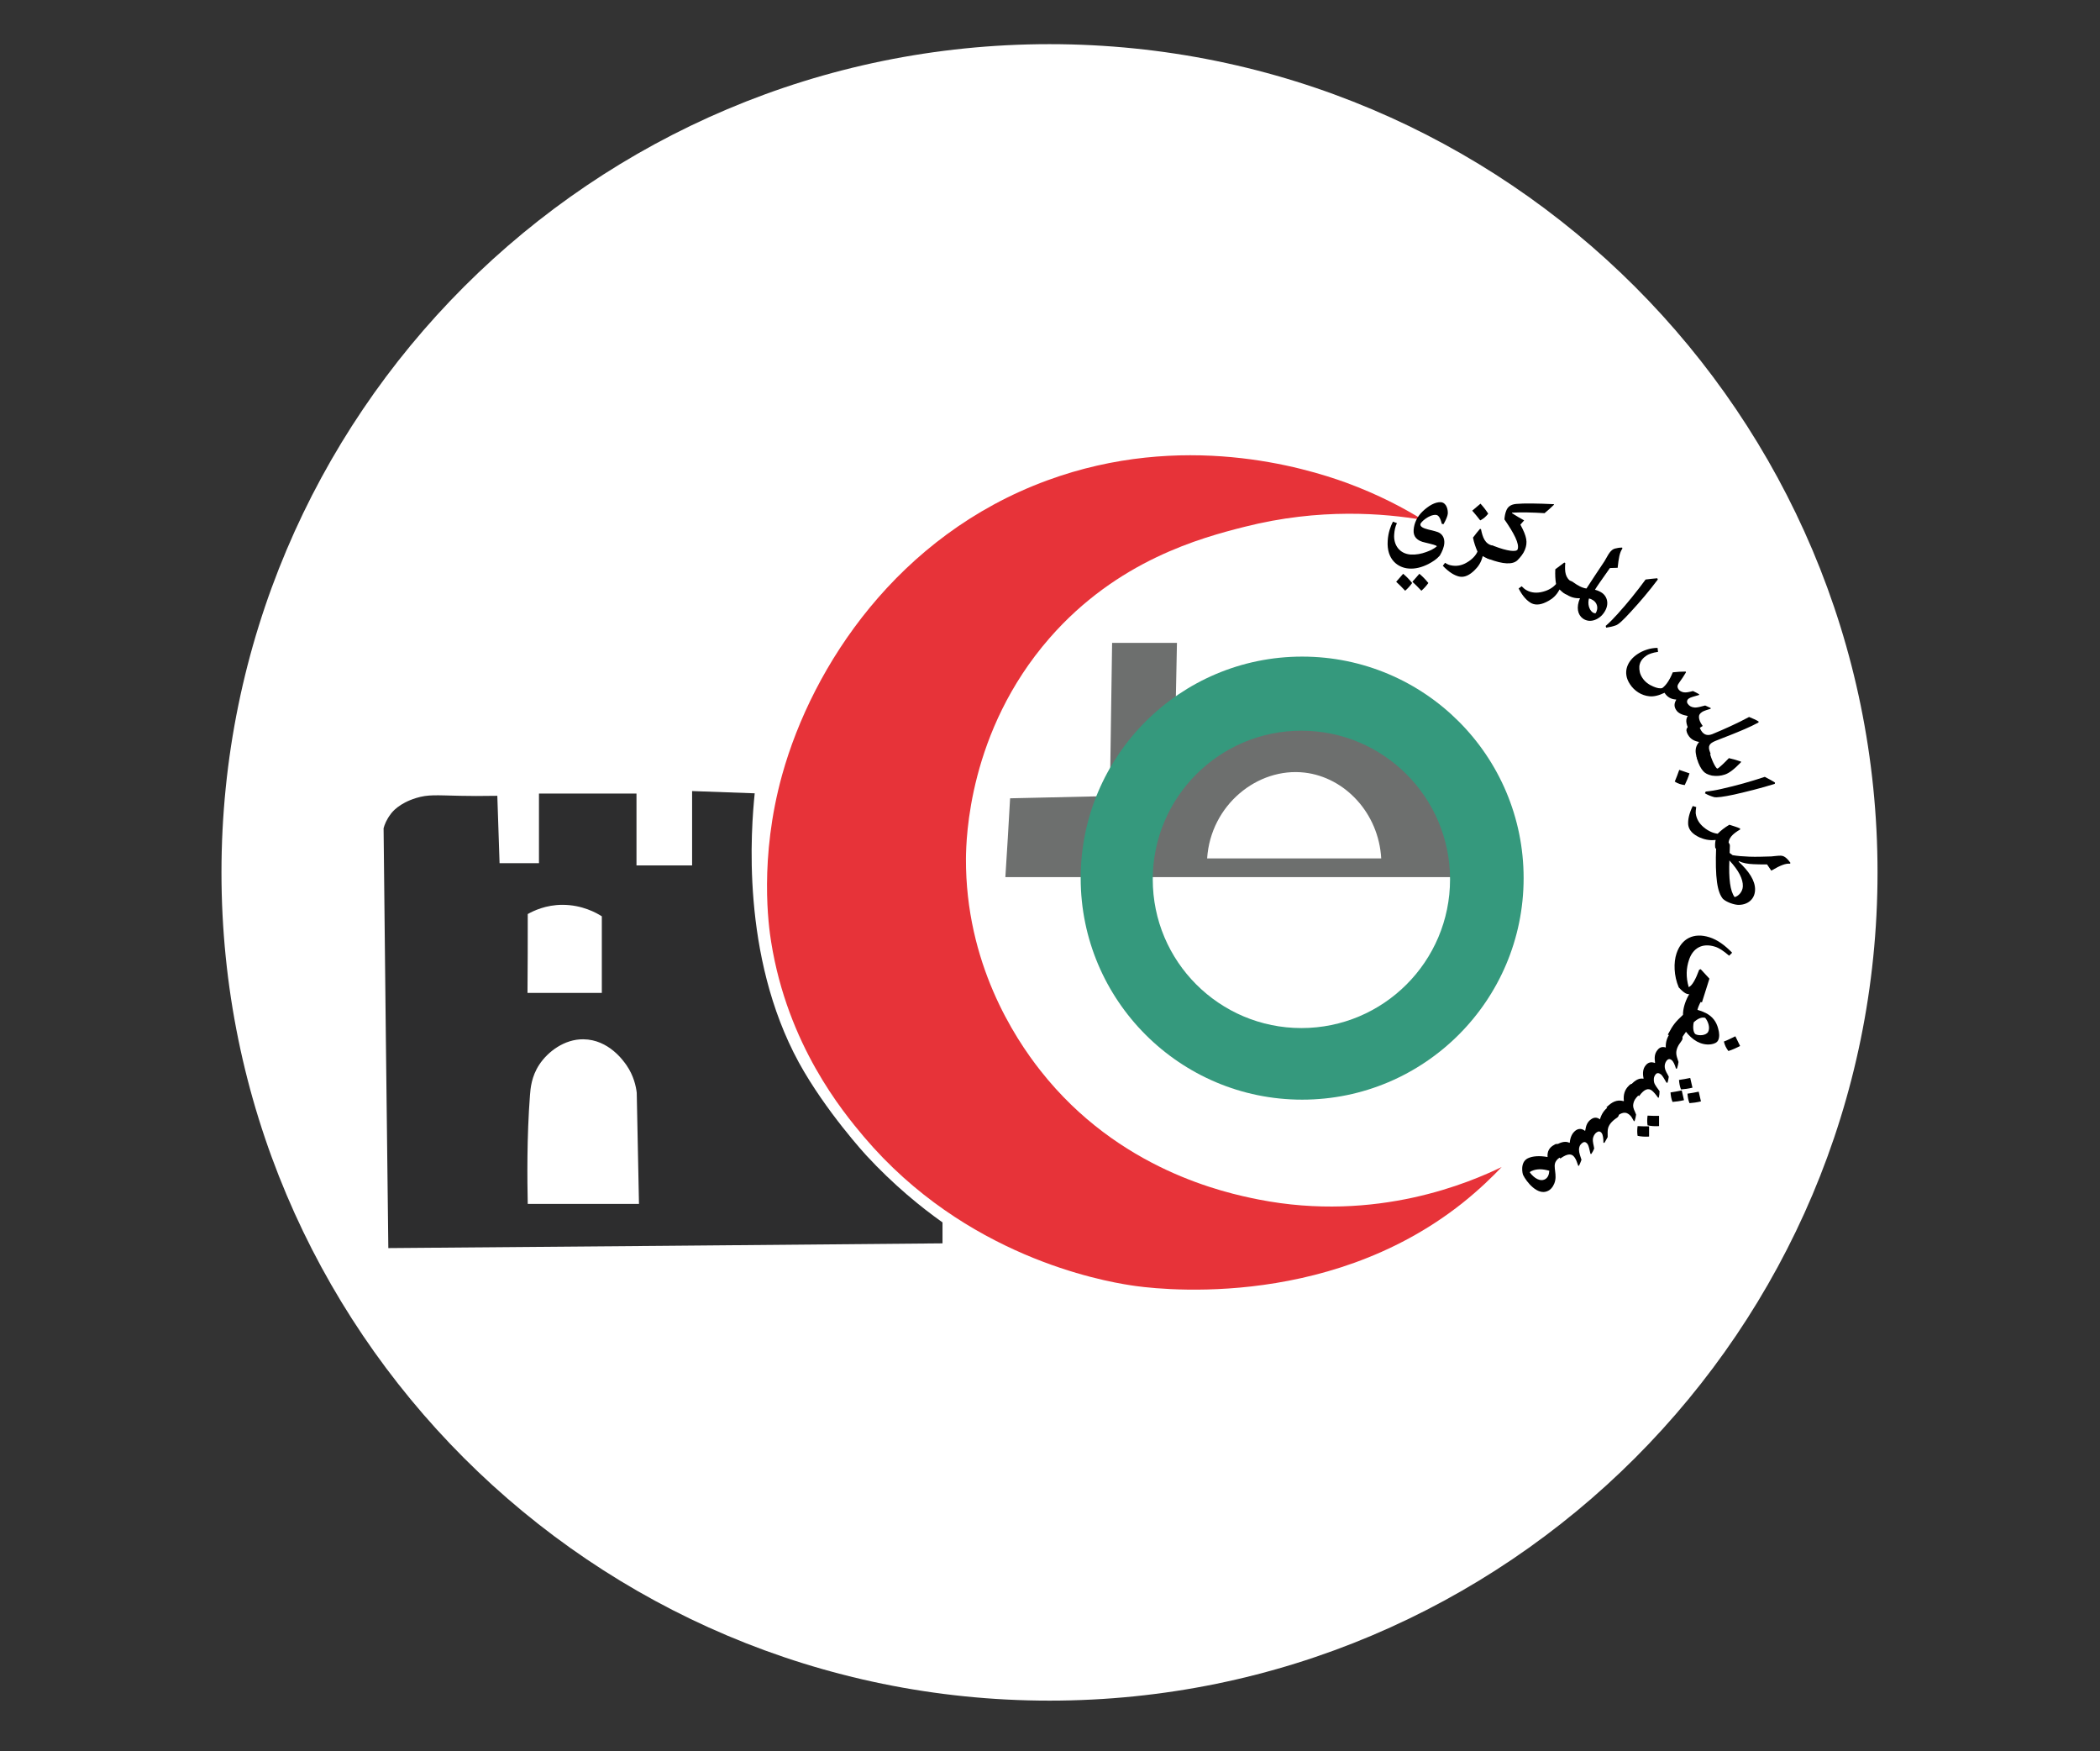 <svg width="842" height="702" viewBox="0 0 842 702" fill="none" xmlns="http://www.w3.org/2000/svg">
<rect x="0" y="0" width="842" height="702" fill="#333333" stroke="none"/>
<path d="M420.801 681.7C604.159 681.7 752.801 533.059 752.801 349.7C752.801 166.342 604.159 17.7 420.801 17.7C237.442 17.7 88.801 166.342 88.801 349.7C88.801 533.059 237.442 681.7 420.801 681.7Z" fill="white"/>
<path d="M570.5 208.4C555.2 205.8 529.2 203.5 498.9 211.2C481.5 215.6 448 224.6 420.8 255.8C388.2 293.2 387.4 336.3 387.3 344.1C387.1 386 406.7 415.9 417.2 429.2C448.6 469.1 491.4 478.2 504.5 480.8C552.1 490.2 589.7 473.8 602.1 467.8C598.5 471.6 593.2 476.8 586.3 482.3C530.9 526.2 460.7 516.4 453.3 515.2C441.6 513.4 387 503.6 346.4 455.7C337.8 445.5 315.8 418.9 309.2 377.6C308.2 371.5 304.3 344.1 313.6 310.6C325.8 266.8 360 214.6 419.8 192.6C474.2 172.6 523 187.4 539.8 193.5C552.9 198.3 563.3 203.9 570.5 208.4Z" fill="#E73339"/>
<path d="M347.301 463.1C347.301 463.1 331.001 445.4 320.301 425.9C296.901 383 301.201 331.9 302.601 318C294.201 317.7 285.901 317.4 277.501 317.1C277.501 327 277.501 336.9 277.501 346.9C270.101 346.9 262.601 346.9 255.201 346.9C255.201 337.3 255.201 327.7 255.201 318.1C242.201 318.1 229.201 318.1 216.101 318.1C216.101 327.4 216.101 336.7 216.101 346C210.801 346 205.601 346 200.301 346C200.001 337 199.701 328 199.401 319C193.101 319.1 188.001 319.1 184.501 319C174.701 318.8 171.701 318.4 166.801 319.9C160.001 322 157.201 325.5 156.601 326.4C155.001 328.5 154.201 330.5 153.801 332C154.401 388.1 155.001 444.2 155.701 500.3C229.801 499.7 303.901 499.1 377.901 498.4C377.901 495.6 377.901 492.8 377.901 490C369.301 483.9 358.401 475.1 347.301 463.1ZM211.601 366.4C213.901 365.1 218.901 362.7 225.501 362.7C233.401 362.7 239.101 365.9 241.301 367.3C241.301 377.5 241.301 387.8 241.301 398C231.401 398 221.501 398 211.501 398C211.601 387.5 211.601 377 211.601 366.4ZM211.601 482.6C211.401 473 211.201 455.8 212.501 438.9C212.701 436.3 213.101 431.5 216.201 426.8C219.601 421.6 226.301 416.5 233.901 416.6C244.101 416.7 250.001 425.3 251.201 427C254.101 431.2 255.001 435.5 255.301 438C255.601 452.9 255.901 467.8 256.201 482.6C241.301 482.6 226.401 482.6 211.601 482.6Z" fill="#2D2D2E"/>
<path d="M548.202 286.5C521.702 275.6 491.102 281.9 471.002 302.3C471.302 287.4 471.602 272.5 471.902 257.7C463.202 257.7 454.502 257.7 445.902 257.7C445.602 278.2 445.302 298.6 445.002 319.1C431.702 319.4 418.302 319.7 405.002 320C404.402 330.5 403.802 341.1 403.102 351.6C466.002 351.6 528.902 351.6 591.902 351.6C591.802 323.1 574.502 297.3 548.202 286.5ZM484.002 344.1C485.402 322.7 504.202 307.5 523.102 309.7C539.302 311.6 552.802 326 553.802 344.1C530.502 344.1 507.302 344.1 484.002 344.1Z" fill="#6D6F6E"/>
<path d="M522.101 263.2C473.101 263.2 433.301 303 433.301 352C433.301 401 473.101 440.8 522.101 440.8C571.101 440.8 610.901 401 610.901 352C610.901 303 571.201 263.2 522.101 263.2ZM521.801 412.1C488.901 412.1 462.201 385.4 462.201 352.5C462.201 319.6 488.901 292.9 521.801 292.9C554.701 292.9 581.401 319.6 581.401 352.5C581.401 385.4 554.701 412.1 521.801 412.1Z" fill="#35997D"/>
<path d="M578.1 210C577.5 207.5 576.7 206.4 575.7 206.4C573.1 206.2 569.5 209.3 569.5 210.2C569.4 212.3 575.4 212.4 577.3 213.7C578.5 214.5 579.2 215.8 579.1 217.7C579 219.3 578.3 221 577.3 222.7C576 224.2 574.4 225.2 572.7 226.1C570.1 227.4 567.5 228.1 564.9 227.9C560.6 227.6 555.9 224.4 556.4 216.8C556.6 213.5 557.5 211.1 558.5 209.1L560.1 209.7C559.4 211.1 559.1 212.7 559 214.3C558.7 218.4 561.1 222 565.7 222.3C567.8 222.4 569.9 222 571.8 221.3C573.5 220.7 575.1 219.9 576.1 219C576.1 218.6 574 218.1 571.5 217.5C568 216.8 566.6 215 566.8 212.4C567 209.7 568.2 207.1 570.4 205C572.8 202.7 575.4 201.2 577.7 201.3C580 201.5 580.6 204.3 580.5 205.9C580.4 206.9 579.8 208.3 578.8 210.1L578.1 210ZM562.6 230C563.9 231.1 565.1 232.3 566.2 233.7C565.3 235 564.3 236 563.4 236.8C562.2 235.5 561 234.3 559.8 233.2L562.6 230ZM569.1 230C570.4 231.1 571.6 232.3 572.7 233.7C571.8 235 570.8 236 569.9 236.8C568.7 235.5 567.5 234.3 566.3 233.2L569.1 230Z" fill="black"/>
<path d="M597.7 224.2L597.2 224.1C596.1 223.8 595.3 223.4 594.5 222.9C593.8 225.7 592.6 227.2 591.3 228.5C589.3 230.5 587.2 231.6 585 231.1C583 230.6 580.9 229.3 578.5 226.8L579.4 225.6C580.3 226.2 581.1 226.5 581.7 226.6C583.9 227.1 586.1 226.7 588.1 225.5C590.2 224.3 591.7 222.7 592.4 221.1C591.7 219.5 591 217.6 590.6 215.5C591.6 214.2 592.5 213 593.4 212L593.8 212.1C594.5 215.5 595.4 218 598.4 218.7L598.8 218.8L597.7 224.2ZM593.6 201.9C594.8 203.2 595.8 204.5 596.7 205.9C595.8 207.1 594.7 208 593.5 208.6C592.6 207.4 591.5 206.1 590.3 204.7L593.6 201.9Z" fill="black"/>
<path d="M609.601 210.3C612.201 215.1 612.601 217.4 611.401 220.4C610.801 221.9 609.701 223.3 608.401 224.6C606.501 226.4 602.601 226.2 597.101 224.1L596.701 224C595.501 223.5 595.401 222 595.901 220.7C596.401 219.5 597.401 218.3 598.701 218.8L599.101 218.9C604.201 220.9 608.101 221.4 608.501 220.2C609.301 218 607.001 213.7 603.201 208.2C603.301 206.9 603.501 205.8 603.901 204.8C604.501 203.1 605.801 202.2 607.901 202C611.101 201.7 616.601 201.8 623.001 202.1L623.101 202.3C621.901 203.5 620.601 204.6 619.301 205.7C614.401 205.4 610.101 205.3 606.301 205.5L606.201 205.7C607.901 206.8 609.501 207.7 611.101 208.6L609.601 210.3Z" fill="black"/>
<path d="M628 238.3L627.6 238.1C626.6 237.6 626 236.9 625.3 236.3C624 238.8 622.4 240 620.8 240.9C618.3 242.3 616 242.8 614 241.8C612.2 240.8 610.5 239 608.9 235.9L610.1 235C610.9 235.8 611.5 236.3 612.1 236.6C614.1 237.7 616.3 237.8 618.6 237.2C621 236.6 622.8 235.4 623.9 234.1C623.6 232.4 623.5 230.4 623.6 228.2C624.9 227.2 626.1 226.3 627.2 225.5L627.6 225.7C627.3 229.2 627.6 231.8 630.3 233.3L630.6 233.5L628 238.3Z" fill="black"/>
<path d="M633.5 239.8C631.5 239.9 629.5 239.4 627.5 237.9L627.2 237.7C626.1 236.9 626.5 235.4 627.3 234.3C628.1 233.2 629.4 232.4 630.5 233.2L630.8 233.4C632.6 234.7 634.4 235.7 636.1 235.9C638.5 232.2 640.8 228.7 643.3 225C644 223.9 644.7 222.4 645.4 221.5C646 220.7 646.7 220.1 647.5 219.9C648.3 219.7 649.2 219.5 650.4 219.5L650.5 219.9C649.4 221.4 649 223.8 648.6 227.6L645.5 227.7C642.2 232.4 640.6 234.6 639.5 236.4C640.7 236.7 641.7 237.2 642.4 237.7C644.6 239.3 645.4 242.6 642.9 245.9C641.5 247.9 637.8 250.2 634.6 247.9C632.6 246.4 631.9 243.5 633.5 239.8ZM638.6 245.5C638.9 245.7 639.4 245.9 639.8 245.8C641.1 243.6 640.2 241.6 638.9 240.7C638.3 240.3 637.7 240 637.1 239.9C636.5 242 637.1 244.4 638.6 245.5Z" fill="black"/>
<path d="M643.801 250.9C645.301 249.6 646.701 248.2 648.501 246.2C652.501 241.8 656.201 237.2 659.801 232.3C661.501 232.1 663.001 231.9 664.501 231.8L664.701 232.3C661.101 237.1 657.501 241.3 653.901 245.2C651.001 248.4 648.901 250.4 647.801 250.7C646.701 251.1 645.401 251.4 644.001 251.6L643.801 250.9Z" fill="black"/>
<path d="M661.299 279.1C658.199 278.8 655.299 277 653.499 274.2C650.399 269.5 652.499 264.8 656.699 262.1C658.699 260.8 661.599 259.7 664.599 259.7L664.799 261.3C662.599 261.6 661.099 262.2 660.299 262.7C658.799 263.7 657.599 264.9 657.299 267C657.199 268.7 657.499 270.2 658.499 271.7C659.599 273.4 661.199 274.5 662.899 275.2C664.299 275.8 665.599 276.1 666.499 275.8C667.999 274.7 669.399 272.7 670.699 269.5C672.399 269.3 674.099 269.2 675.899 269.2L675.999 269.5C675.199 270.9 674.299 272.2 673.299 273.6C672.599 274.6 672.299 275.2 672.999 276.3C673.399 276.9 674.099 277.3 674.999 277.5C675.999 277.7 677.299 277.4 678.799 277C679.599 277.4 680.499 277.8 681.299 278.3L681.199 278.6C679.299 279.1 677.699 279.6 677.299 279.9C676.799 280.2 676.599 280.5 676.499 280.8C676.299 281.4 676.499 281.8 676.699 282.1C677.299 283 678.199 283.5 679.399 283.6C680.599 283.7 682.099 283.2 683.699 282.8L685.899 283.8V284.1C684.599 284.5 683.299 284.9 682.599 285.3C681.499 286 681.199 286.6 681.199 287.4C681.199 288.4 681.699 289.6 682.499 290.7L682.699 291L678.099 294L677.899 293.7C676.299 291.3 675.499 288.6 676.699 287.1V287C674.499 286.6 672.799 285.9 671.999 284.5C671.299 283.4 671.099 282.1 672.099 280.5L671.999 280.4C669.899 280.3 668.399 279.3 667.399 277.7C665.099 278.8 663.099 279.3 661.299 279.1Z" fill="black"/>
<path d="M680.599 304.4L680.499 304C679.599 301.7 679.499 299.5 681.199 297.5V297.4C678.899 297 677.299 295.9 676.399 293.7L676.299 293.3C675.799 292.1 676.899 291 678.099 290.5C679.299 290 680.899 290 681.399 291.3L681.599 291.9C682.699 294.5 684.399 295.1 686.499 294.3C691.099 292.4 696.699 289.9 701.299 287.4C702.699 288 703.999 288.5 705.099 289.2V289.6C701.599 291.5 697.399 293.2 693.899 294.6C691.199 295.7 688.899 296.5 687.799 297C685.399 298 684.599 299 685.699 301.7L685.899 302.2L680.599 304.4Z" fill="black"/>
<path d="M677.4 310C676.9 311.7 676.2 313.2 675.5 314.7C674 314.5 672.7 314.1 671.5 313.3C672.1 311.9 672.7 310.3 673.3 308.6L677.4 310ZM698 305.6C695.3 308.4 693.2 310 691.5 310.5C690 311 688.3 311.2 686.4 310.9C684.6 310.5 683.6 309.9 682.9 309.1C682 308.1 681.1 306.5 680.4 304.1L680.3 303.7C679.9 302.4 681.1 301.4 682.4 301.1C683.7 300.7 685.2 300.9 685.6 302.1L685.8 302.7C686.7 305.7 688.2 308.2 688.6 308.1C689.2 307.9 691.5 305.7 693.2 303.9C695 304.3 696.7 304.8 698.1 305.3L698 305.6Z" fill="black"/>
<path d="M683.9 317.3C685.9 317.1 687.9 316.8 690.4 316.2C696.2 314.9 701.9 313.3 707.6 311.4C709.1 312.2 710.5 312.9 711.7 313.7L711.6 314.2C705.9 316 700.5 317.3 695.3 318.5C691.1 319.4 688.2 319.8 687.2 319.5C686.1 319.2 684.8 318.7 683.6 318L683.9 317.3Z" fill="black"/>
<path d="M687.799 340.1L687.699 339.6C687.599 338.5 687.699 337.6 687.899 336.7C685.099 337 683.199 336.4 681.499 335.7C678.899 334.5 677.199 332.9 676.899 330.7C676.699 328.7 677.199 326.2 678.699 323.1L680.099 323.5C679.899 324.6 679.899 325.4 679.899 326C680.199 328.3 681.299 330.1 683.099 331.6C684.999 333.2 686.999 334 688.699 334.2C689.899 333 691.499 331.7 693.399 330.6C694.899 331.1 696.399 331.5 697.699 332.1V332.5C694.699 334.3 692.699 336 693.099 339.1V339.5L687.799 340.1Z" fill="black"/>
<path d="M697.099 345.4C701.199 349.2 703.799 353 703.699 356.7C703.599 360.7 700.399 362.9 696.699 362.7C695.199 362.6 692.299 361.7 690.799 360.3C688.599 357.6 687.599 352.2 688.099 339.2V338.8C688.099 337.5 689.599 336.9 690.899 337C692.199 337 693.599 337.7 693.599 339L693.499 341.9L694.699 342.8C696.499 343.1 698.699 343.3 701.399 343.4C704.099 343.5 706.999 343.4 710.199 343.3C711.399 343.2 712.699 343 713.899 343C715.199 343 716.299 343.7 717.899 345.9L717.699 346.2C715.999 346.1 714.099 346.7 710.199 349L708.499 346.5C706.199 346.5 704.199 346.5 702.899 346.4C700.799 346.3 698.899 346 697.199 345.2L697.099 345.4ZM695.499 359.6C696.899 359.3 698.699 357.6 698.799 355.3C698.899 352.4 697.199 349 693.399 344.9C693.099 352.2 693.699 357.2 695.499 359.6Z" fill="black"/>
<path d="M682.4 401.8L677.2 400.1L677.7 398.7C677.3 398.6 676.8 398.5 676.4 398.4C675.4 398.1 674.299 397.1 673.099 395.8C671.099 391.1 671 385.8 672.2 382.2C674.2 376.2 679.1 373.7 685.4 375.7C688.6 376.7 691.6 378.9 694.5 381.9L693.3 383.1C691.1 381.2 689.3 380 687.7 379.5C682.4 377.8 678.7 380.2 677.2 384.8C676.1 388.1 675.899 391.6 677.099 395.7C678.499 395.1 679.9 392.5 681.3 388.7L681.9 388.5L685.4 392.3L682.4 401.8Z" fill="black"/>
<path d="M681.899 401.6C681.299 402.7 680.799 403.9 680.599 404.8C681.699 405.1 682.799 405.5 683.999 406.1C686.699 407.5 688.199 409.6 688.899 412.3C689.399 414.1 689.499 415.7 688.899 417C688.399 418 687.299 418.4 686.099 418.6C683.999 418.9 682.099 418.4 680.399 417.5C678.599 416.5 677.199 415.1 675.999 413.6C675.099 414.8 674.399 415.9 673.799 417L673.599 417.3L668.699 414.7L668.899 414.4C670.799 410.8 671.799 409.6 674.799 406.8C674.799 404.4 675.499 401.9 676.899 399.2L677.099 398.9C677.699 397.7 679.299 397.9 680.399 398.5C681.499 399.1 682.599 400.3 681.899 401.5V401.6ZM679.099 409.8C678.599 412.3 679.099 414.2 679.899 414.6C681.099 415.2 683.999 415.2 684.899 413.6C685.699 412 684.999 409.6 683.699 408C682.299 407.6 680.699 408.3 679.099 409.8ZM697.699 419.3C696.099 420.1 694.599 420.8 692.999 421.3C692.099 420.1 691.499 418.9 691.199 417.5C692.599 417 694.099 416.2 695.799 415.4L697.699 419.3Z" fill="black"/>
<path d="M652.9 436.1L653.1 435.8C655 433.4 656.9 432 658.9 432.4L659 432.3C658.5 430.1 658.8 428.3 659.8 427.1C660.7 425.9 662 425.5 663.5 426.1L663.6 426C663.3 423.9 663.4 422.4 664.5 421C665.3 419.9 666.4 419.4 667.9 419.9C667.8 417.8 668.4 415.8 669.7 414.1L669.9 413.8C670.7 412.7 672.2 413.1 673.3 413.9C674.3 414.7 675.1 416 674.3 417.1L674.1 417.4C672.7 419.2 672.1 420.7 672.1 422.1C672.1 423.1 672.5 424.2 673 425.7C672.9 426.5 672.7 427.4 672.4 428.3L672 428.4C671.5 426.7 670.9 425.4 670.2 424.9C669.4 424.3 668.8 424.5 668.2 425.2C667.5 426.2 667.4 427.1 667.5 427.9C667.7 429.4 668.5 430.3 669.1 431.6C669 432.5 668.8 433.2 668.6 434H668.2C667.3 432.5 666.6 431.2 666 430.7C665.1 430 664.3 430 663.8 430.7C663 431.7 663 432.8 663.2 433.8C663.5 435 664.6 436.2 665.4 437.4C665.4 438.2 665.3 439.1 665.1 440H664.8C663.9 438.7 663.1 437.8 662.4 437.2C660.9 436 659.3 436.6 657.4 439.1L657.2 439.4L652.9 436.1ZM675.2 441C673.5 441.4 672 441.6 670.6 441.7C670.1 440.5 669.9 439.3 669.8 437.9C671.3 437.7 672.8 437.4 674.3 437.1L675.2 441ZM678.6 436C676.9 436.4 675.4 436.6 674 436.7C673.5 435.5 673.3 434.2 673.2 432.9C674.7 432.7 676.2 432.4 677.7 432.1L678.6 436ZM682 441.5C680.3 441.9 678.8 442.1 677.4 442.2C676.9 441 676.7 439.7 676.6 438.4C678.1 438.2 679.6 437.9 681.1 437.6L682 441.5Z" fill="black"/>
<path d="M644.1 443.8L644.4 443.6C646.2 441.9 648.2 440.6 651 441.4L651.1 441.3C650.8 438.9 651.4 436.8 653.1 435.2L653.4 434.9C654.3 434 655.8 434.6 656.7 435.5C657.6 436.4 658.2 437.9 657.2 438.8L656.9 439.1C655.6 440.4 655.1 441.3 654.9 442.4C654.5 444.1 655.6 445.5 656 446.8C655.9 447.6 655.7 448.4 655.4 449.4H655.1C654.5 448.3 654.1 447.6 653.7 447.2C652.8 446.3 652 445.9 650.8 446.1C649.9 446.3 649 446.8 648.1 447.6L647.9 447.8L644.1 443.8ZM661.2 455.6C659.5 455.7 658 455.6 656.6 455.3C656.4 454.1 656.4 452.8 656.6 451.4C658.1 451.5 659.6 451.5 661.2 451.5V455.6ZM665.2 451.4C663.5 451.5 662 451.4 660.6 451.1C660.4 449.9 660.4 448.6 660.6 447.2C662.1 447.3 663.6 447.3 665.2 447.3V451.4Z" fill="black"/>
<path d="M622.5 459.9L622.8 459.7C625.3 457.9 627.5 457.2 629.3 458.1L629.4 458C629.6 455.8 630.4 454.2 631.7 453.2C632.9 452.3 634.2 452.3 635.5 453.3L635.6 453.2C635.9 451.1 636.5 449.7 637.9 448.7C639 447.9 640.2 447.7 641.5 448.7C642.1 446.6 643.2 444.9 644.9 443.7L645.2 443.5C646.3 442.7 647.6 443.5 648.4 444.6C649.2 445.7 649.5 447.2 648.4 448L648.1 448.2C646.2 449.5 645.2 450.8 644.8 452.1C644.5 453.1 644.6 454.3 644.6 455.8C644.2 456.5 643.8 457.3 643.3 458.1H642.9C642.9 456.3 642.7 454.9 642.2 454.2C641.6 453.4 640.9 453.4 640.2 453.9C639.2 454.6 638.9 455.5 638.7 456.3C638.5 457.8 639 458.9 639.2 460.4C638.9 461.2 638.5 461.9 638 462.6L637.7 462.5C637.3 460.8 637 459.3 636.6 458.7C635.9 457.7 635.2 457.6 634.5 458.1C633.4 458.9 633.1 459.8 633.1 460.9C633.1 462.2 633.7 463.6 634.1 464.9C633.8 465.7 633.5 466.5 633.1 467.3H632.8C632.3 465.8 631.9 464.7 631.3 463.9C630.2 462.3 628.5 462.4 625.9 464.2L625.6 464.4L622.5 459.9Z" fill="black"/>
<path d="M620.501 463.8C620.301 461.6 621.201 459.9 623.201 458.9L623.501 458.7C624.601 458.2 625.801 459.1 626.401 460.4C627.001 461.6 627.001 463.1 625.901 463.7L625.601 463.9C624.801 464.3 624.201 464.9 623.801 465.6C622.501 467.7 624.601 471 623.201 474.4C622.601 475.9 621.701 476.9 620.601 477.4C616.501 479.4 612.001 473.7 610.701 471C610.501 470.7 609.301 465.9 612.601 464.3C614.501 463.4 617.301 463.2 620.501 463.8ZM614.101 469.4C613.601 469.6 613.401 469.8 613.401 470C615.301 472.5 617.601 473.6 619.301 472.8C620.601 472.2 621.101 470.9 621.201 469.3C618.401 468.5 616.101 468.5 614.101 469.4Z" fill="black"/>
</svg>
